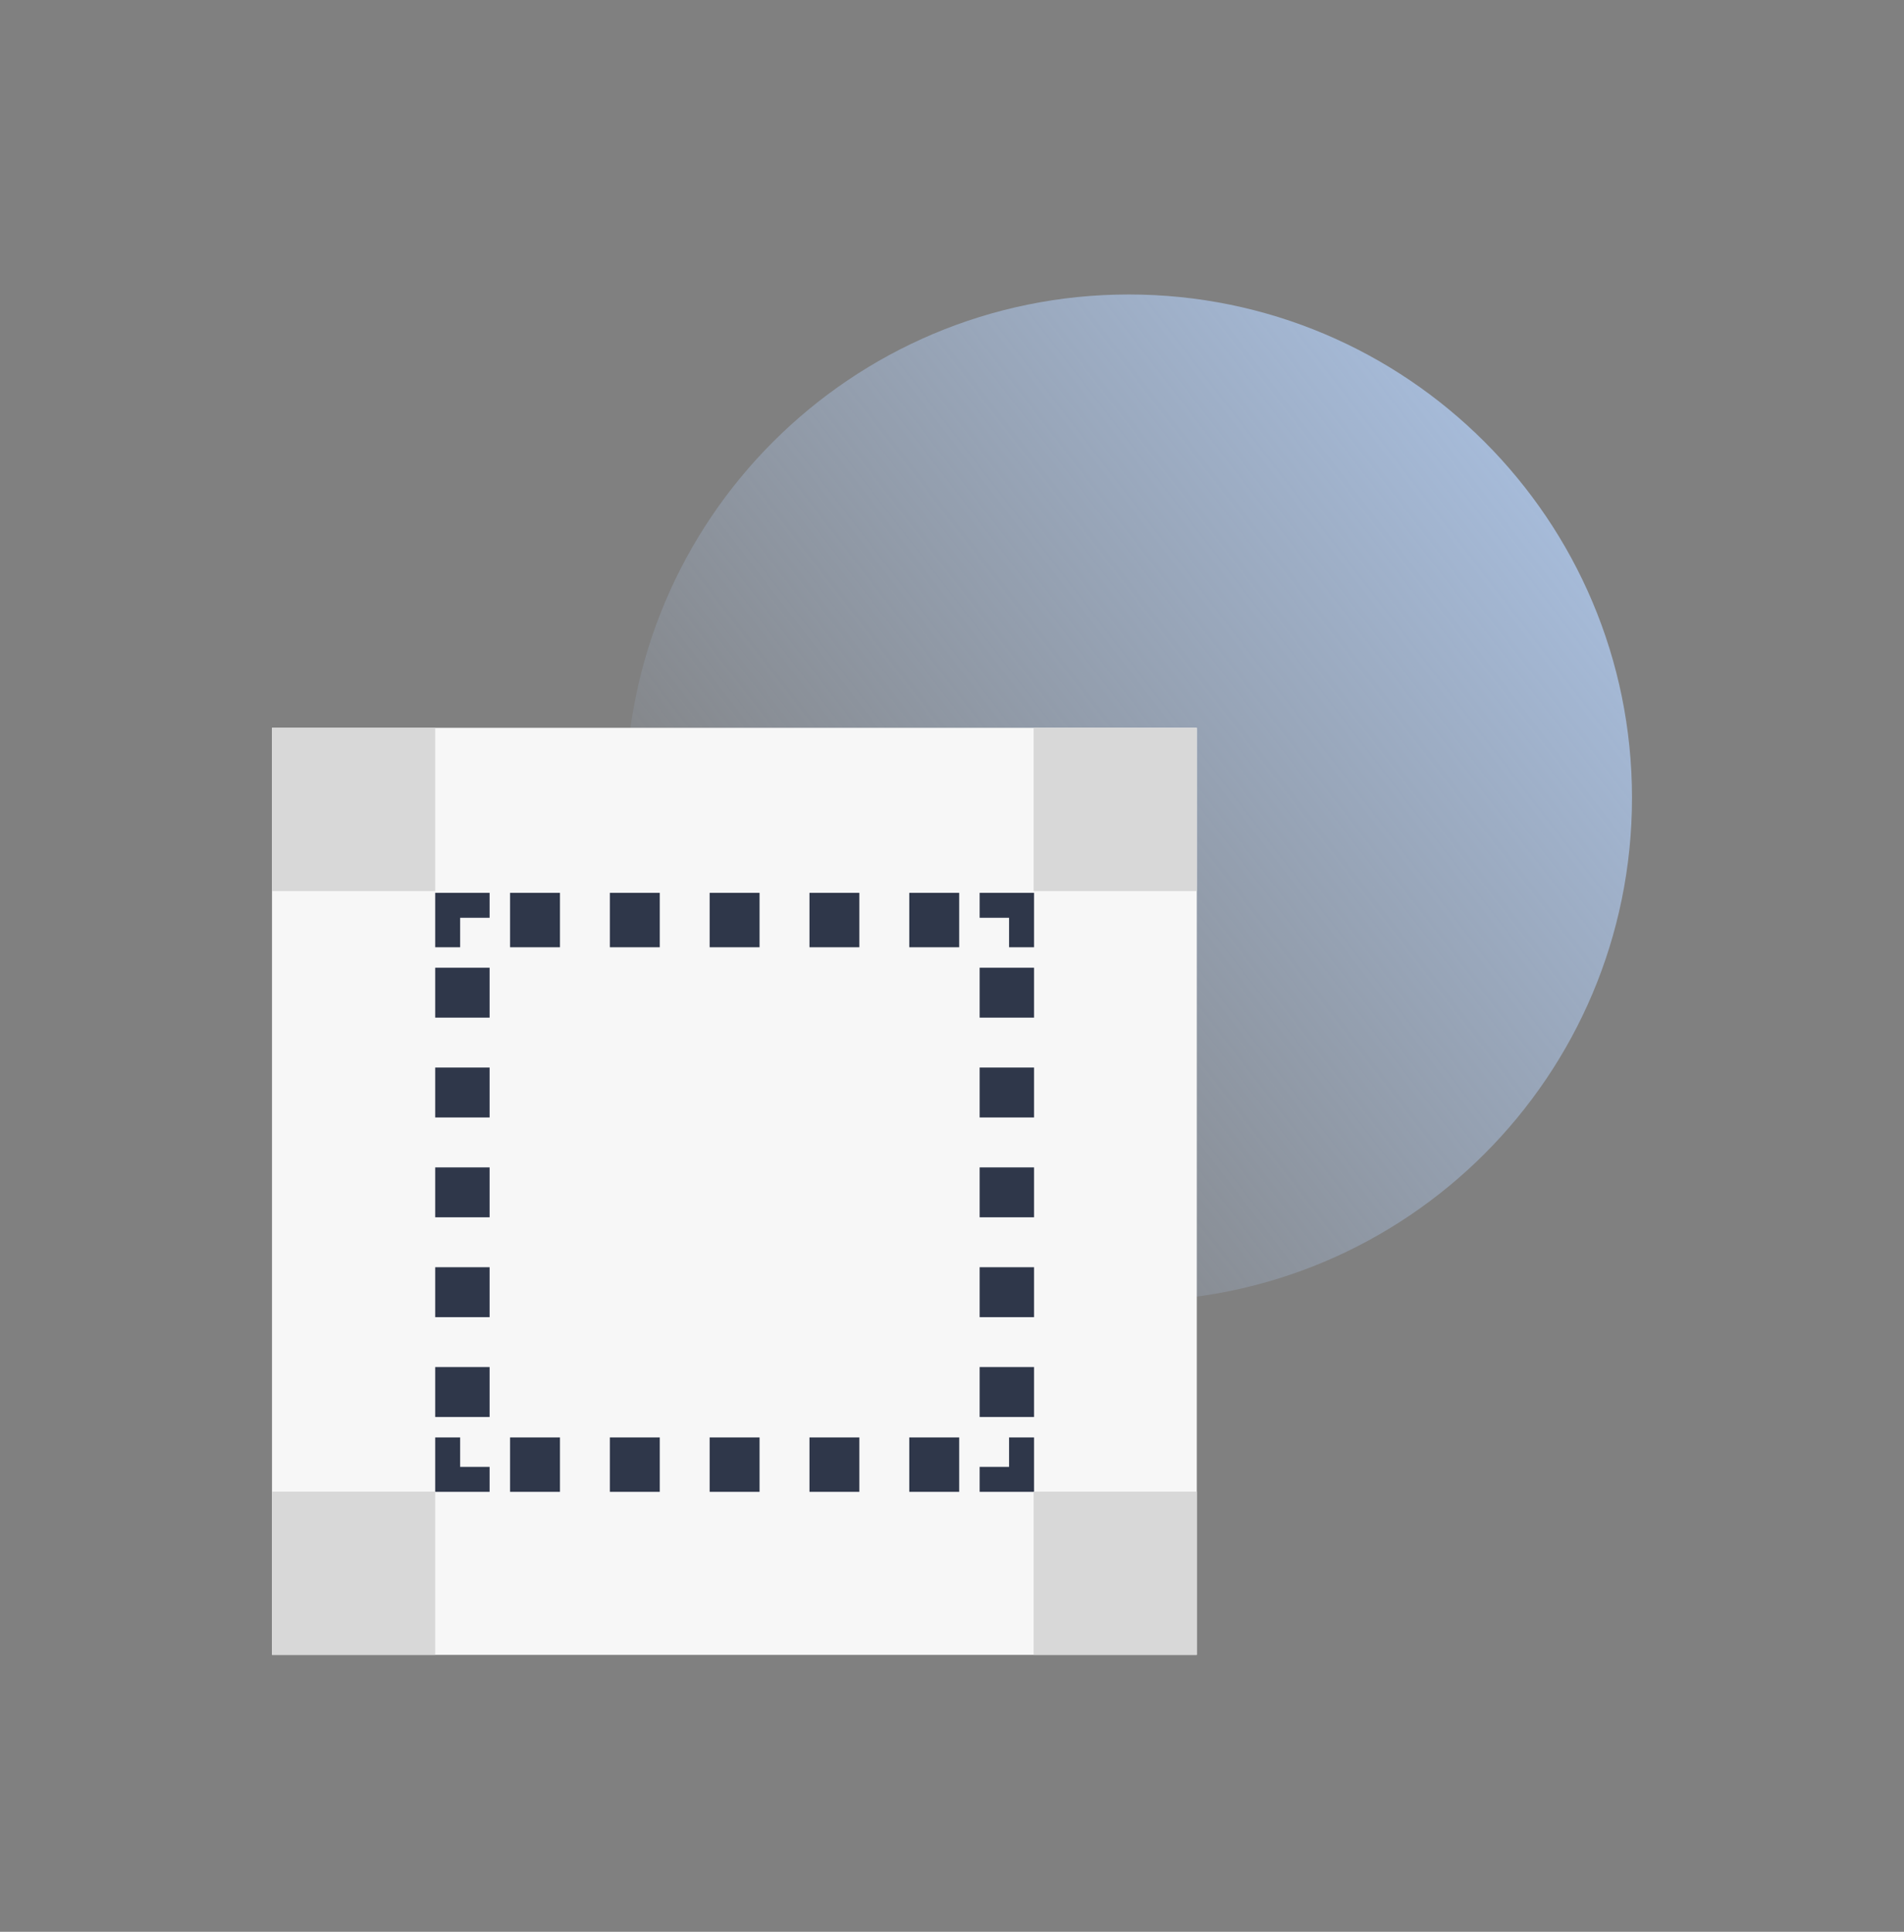 <svg width="70" height="71" viewBox="0 0 70 71" fill="none" xmlns="http://www.w3.org/2000/svg">
<rect x="0" y="0" width="70" height="71" fill="#808080" stroke="none"/>
<path opacity="0.7" d="M60 29.323C60 39.54 51.717 47.823 41.5 47.823C31.283 47.823 23 39.54 23 29.323C23 19.106 31.283 10.823 41.5 10.823C51.717 10.823 60 19.106 60 29.323Z" fill="url(#paint0_linear)"/>
<path d="M10 26.75H44V60.823H10V26.75Z" fill="#F7F7F7"/>
<path fill-rule="evenodd" clip-rule="evenodd" d="M16.917 33.732V34.815H16V32.815H18V33.732H16.917ZM20.587 32.815H18.752V34.815H20.587V32.815ZM16 52.831V54.831H18V53.913H16.917V52.831H16ZM36.016 54.831H38.016V52.831H37.098V53.913H36.016V54.831ZM38.016 34.815V32.815H36.016V33.732H37.098V34.815H38.016ZM22.421 32.815V34.815H24.256V32.815H22.421ZM26.09 32.815V34.815H27.925V32.815H26.09ZM29.76 32.815V34.815H31.594V32.815H29.76ZM33.429 32.815V34.815H35.264V32.815H33.429ZM38.016 35.567H36.016V37.402H38.016V35.567ZM38.016 39.236H36.016V41.071H38.016V39.236ZM38.016 42.906H36.016V44.74H38.016V42.906ZM38.016 46.575H36.016V48.41H38.016V46.575ZM38.016 50.244H36.016V52.079H38.016V50.244ZM35.264 54.831V52.831H33.429V54.831H35.264ZM31.594 54.831V52.831H29.76V54.831H31.594ZM27.925 54.831V52.831H26.09V54.831H27.925ZM24.256 54.831V52.831H22.421V54.831H24.256ZM20.587 54.831V52.831H18.752V54.831H20.587ZM16 52.079H18V50.244H16V52.079ZM16 48.41H18V46.575H16V48.41ZM16 44.74H18V42.906H16V44.74ZM16 41.071H18V39.236H16V41.071ZM16 37.402H18V35.567H16V37.402Z" fill="#2F374A"/>
<path d="M10 26.75H16V32.75H10V26.75Z" fill="#D8D8D8"/>
<path d="M10 54.823H16V60.823H10V54.823Z" fill="#D8D8D8"/>
<path d="M38 26.75H44V32.75H38V26.75Z" fill="#D8D8D8"/>
<path d="M38 54.823H44V60.823H38V54.823Z" fill="#D8D8D8"/>
<defs>
<linearGradient id="paint0_linear" x1="56.375" y1="18.135" x2="27.5" y2="40.448" gradientUnits="userSpaceOnUse">
<stop stop-color="#B6D4FF"/>
<stop offset="1" stop-color="#B6D4FF" stop-opacity="0"/>
</linearGradient>
</defs>
</svg>
